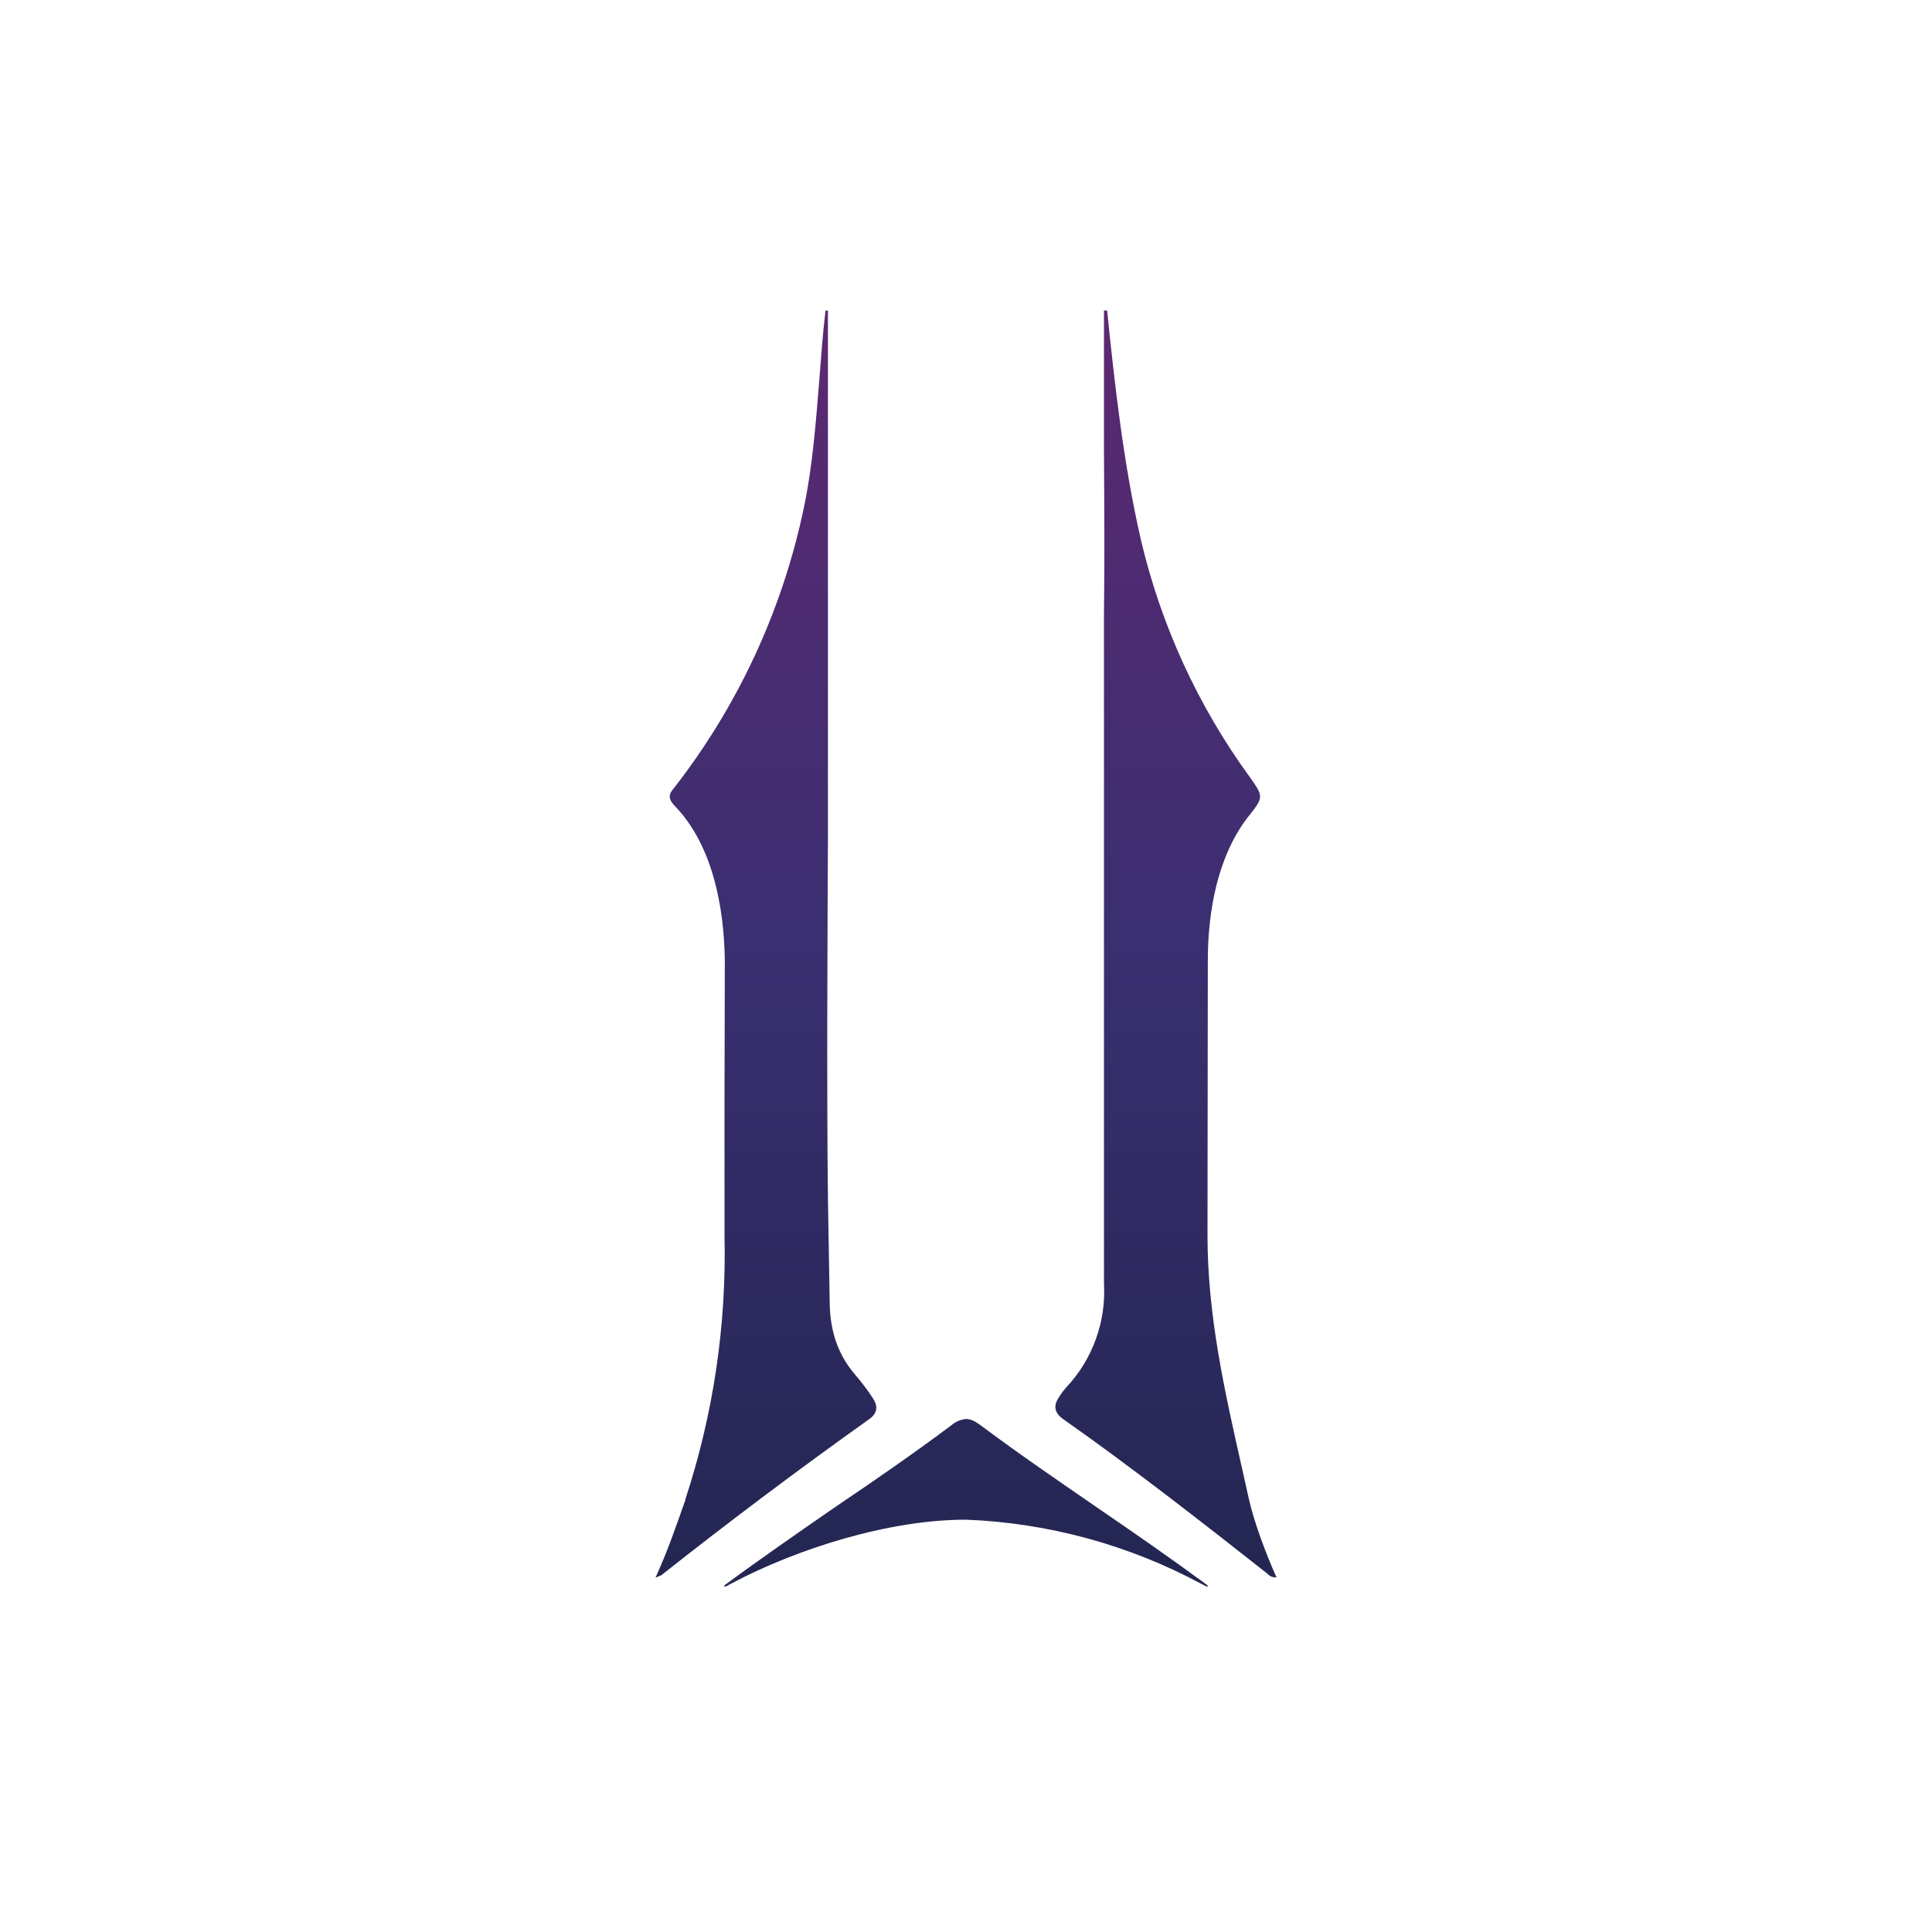 <svg width="24" height="24" viewBox="0 0 24 24" fill="none" xmlns="http://www.w3.org/2000/svg">
<path d="M8.378 10.007C8.323 9.947 8.293 9.891 8.353 9.814C9.164 8.781 9.724 7.574 9.99 6.287C10.097 5.768 10.135 5.241 10.178 4.718C10.2 4.431 10.221 4.144 10.255 3.857H10.285V10.414C10.281 11.241 10.268 13.543 10.285 14.888L10.298 15.66L10.307 16.187C10.311 16.517 10.401 16.821 10.624 17.078C10.701 17.168 10.774 17.263 10.838 17.361C10.907 17.46 10.907 17.554 10.795 17.631C9.919 18.255 9.059 18.901 8.215 19.568L8.143 19.598C8.297 19.26 8.404 18.943 8.515 18.63V18.621C8.862 17.565 9.026 16.458 9 15.347V13.663L9.004 11.935C8.995 11.28 8.858 10.5 8.378 10.007ZM13.714 13.084V7.611C13.723 6.964 13.718 6.3 13.714 5.64V3.857H13.753C13.851 4.813 13.958 5.768 14.173 6.707C14.422 7.765 14.879 8.763 15.518 9.643C15.698 9.896 15.698 9.9 15.518 10.131L15.51 10.14C15.124 10.633 15.004 11.323 15.004 11.935L15 15.343C15 16.337 15.21 17.271 15.428 18.235L15.514 18.621C15.578 18.908 15.728 19.307 15.857 19.594C15.797 19.598 15.767 19.573 15.737 19.543L15.72 19.53C14.948 18.921 14.023 18.201 13.217 17.636C13.097 17.554 13.08 17.464 13.157 17.353C13.183 17.31 13.213 17.271 13.247 17.233C13.408 17.061 13.532 16.859 13.612 16.638C13.693 16.417 13.727 16.182 13.714 15.947V13.075V13.084ZM9 19.714V19.693C9.454 19.358 9.913 19.041 10.371 18.724C10.86 18.394 11.344 18.06 11.82 17.704C11.87 17.66 11.933 17.634 12 17.627C12.06 17.627 12.115 17.657 12.18 17.704C12.655 18.06 13.14 18.39 13.624 18.724C14.087 19.041 14.545 19.358 15 19.693V19.714C14.991 19.71 14.983 19.705 14.974 19.701L14.923 19.675C14.022 19.191 13.022 18.918 12 18.878C11.044 18.878 9.908 19.234 9.077 19.675L9.03 19.701C9.02 19.705 9.01 19.71 9 19.714Z" fill="url(#paint0_linear_59_66474)"/>
<defs>
<linearGradient id="paint0_linear_59_66474" x1="12" y1="3.857" x2="12" y2="19.714" gradientUnits="userSpaceOnUse">
<stop stop-color="#5D2872"/>
<stop offset="0.49" stop-color="#3A2F71"/>
<stop offset="1" stop-color="#232651"/>
</linearGradient>
</defs>
</svg>

